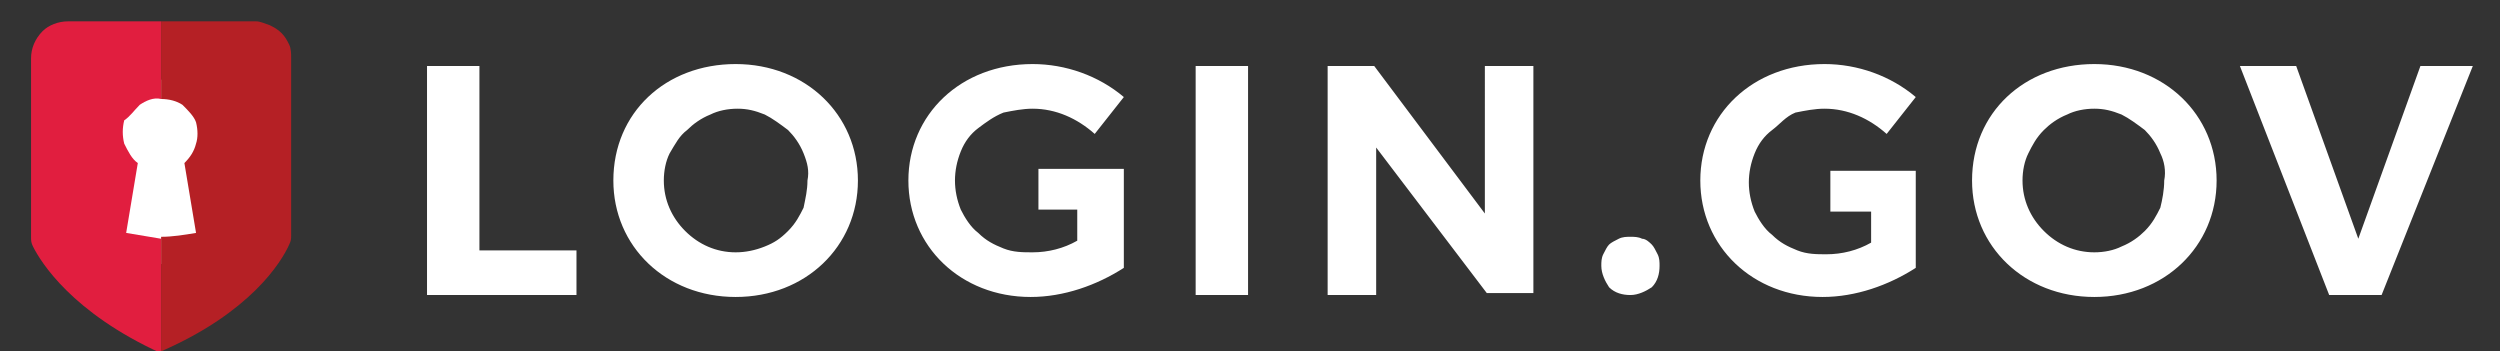 <?xml version="1.0" encoding="utf-8"?>
<!-- Generator: Adobe Illustrator 27.4.1, SVG Export Plug-In . SVG Version: 6.00 Build 0)  -->
<svg version="1.1" id="Layer_1" xmlns="http://www.w3.org/2000/svg" xmlns:xlink="http://www.w3.org/1999/xlink" x="0px" y="0px"
	 viewBox="0 0 128.8 18.1" style="enable-background:new 0 0 128.8 18.1;" xml:space="preserve">
<rect x="0" y="0" width="128.8" height="18.1" fill="#333333" stroke="none"/>
<g>
	<defs>
		<rect id="SVGID_1_" x="1.6" y="1.1" width="125.8" height="17"/>
	</defs>
	<clipPath id="SVGID_00000137096384270583460450000004894160191811531678_">
		<use xlink:href="#SVGID_1_"  style="overflow:visible;"/>
	</clipPath>
	<g style="clip-path:url(#SVGID_00000137096384270583460450000004894160191811531678_);">
		<path style="fill:#FFFFFF;" d="M4.8,4.1h7.4v9.5H4.8V4.1z M24.7,3.4H22v11.8h7.7v-2.3h-5V3.4z M37.9,3.3c-3.6,0-6.3,2.5-6.3,6
			c0,3.4,2.7,6,6.3,6c3.6,0,6.3-2.6,6.3-6C44.2,5.9,41.5,3.3,37.9,3.3z M37.9,13c-1,0-1.9-0.4-2.6-1.1c-0.7-0.7-1.1-1.6-1.1-2.6
			c0-0.5,0.1-1,0.3-1.4C34.8,7.4,35,7,35.4,6.7c0.3-0.3,0.7-0.6,1.2-0.8c0.4-0.2,0.9-0.3,1.4-0.3c0.5,0,0.9,0.1,1.4,0.3
			c0.4,0.2,0.8,0.5,1.2,0.8c0.3,0.3,0.6,0.7,0.8,1.2s0.3,0.9,0.2,1.4c0,0.5-0.1,0.9-0.2,1.4c-0.2,0.4-0.4,0.8-0.8,1.2
			s-0.7,0.6-1.2,0.8C38.9,12.9,38.4,13,37.9,13z M53.2,5.6c1.2,0,2.3,0.5,3.2,1.3L57.9,5c-1.3-1.1-3-1.7-4.7-1.7
			c-3.7,0-6.4,2.6-6.4,6s2.7,6,6.3,6c1.7,0,3.4-0.6,4.8-1.5V8.7h-4.4v2.1h2v1.6c-0.7,0.4-1.5,0.6-2.3,0.6c-0.5,0-1,0-1.5-0.2
			c-0.5-0.2-0.9-0.4-1.3-0.8c-0.4-0.3-0.7-0.8-0.9-1.2c-0.2-0.5-0.3-1-0.3-1.5c0-0.5,0.1-1,0.3-1.5c0.2-0.5,0.5-0.9,0.9-1.2
			c0.4-0.3,0.8-0.6,1.3-0.8C52.2,5.7,52.7,5.6,53.2,5.6L53.2,5.6z M61.6,3.4h2.7v11.8h-2.7V3.4z M76.5,11l-5.7-7.6h-2.4v11.8h2.5
			V7.6l5.7,7.5H79V3.4h-2.5V11z M84,12.2c-0.2,0-0.4,0-0.6,0.1c-0.2,0.1-0.4,0.2-0.5,0.3c-0.1,0.1-0.2,0.3-0.3,0.5
			c-0.1,0.2-0.1,0.4-0.1,0.6c0,0.4,0.2,0.8,0.4,1.1c0.3,0.3,0.7,0.4,1.1,0.4c0.4,0,0.8-0.2,1.1-0.4c0.3-0.3,0.4-0.7,0.4-1.1
			c0-0.2,0-0.4-0.1-0.6c-0.1-0.2-0.2-0.4-0.3-0.5c-0.1-0.1-0.3-0.3-0.5-0.3C84.4,12.2,84.2,12.2,84,12.2z M94,5.6
			c1.2,0,2.3,0.5,3.2,1.3L98.7,5c-1.3-1.1-3-1.7-4.7-1.7c-3.7,0-6.4,2.6-6.4,6s2.7,6,6.3,6c1.7,0,3.4-0.6,4.8-1.5v-5h-4.4v2.1h2.1
			v1.6c-0.7,0.4-1.5,0.6-2.3,0.6c-0.5,0-1,0-1.5-0.2c-0.5-0.2-0.9-0.4-1.3-0.8c-0.4-0.3-0.7-0.8-0.9-1.2c-0.2-0.5-0.3-1-0.3-1.5
			c0-0.5,0.1-1,0.3-1.5c0.2-0.5,0.5-0.9,0.9-1.2S92,6,92.5,5.8C93,5.7,93.5,5.6,94,5.6L94,5.6z M107.9,3.3c-3.6,0-6.3,2.5-6.3,6
			c0,3.4,2.7,6,6.3,6c3.6,0,6.3-2.6,6.3-6C114.2,5.9,111.5,3.3,107.9,3.3z M107.9,13c-1,0-1.9-0.4-2.6-1.1s-1.1-1.6-1.1-2.6
			c0-0.5,0.1-1,0.3-1.4c0.2-0.4,0.4-0.8,0.8-1.2c0.3-0.3,0.7-0.6,1.2-0.8c0.4-0.2,0.9-0.3,1.4-0.3c0.5,0,0.9,0.1,1.4,0.3
			c0.4,0.2,0.8,0.5,1.2,0.8c0.3,0.3,0.6,0.7,0.8,1.2c0.2,0.4,0.3,0.9,0.2,1.4c0,0.5-0.1,1-0.2,1.4c-0.2,0.4-0.4,0.8-0.8,1.2
			c-0.3,0.3-0.7,0.6-1.2,0.8C108.9,12.9,108.4,13,107.9,13z M124.7,3.4l-3.2,8.9l-3.2-8.9h-2.9l4.6,11.8h2.7l4.7-11.8H124.7z"/>
		<path style="fill:#E11E3F;" d="M6.5,12l0.6-3.6c-0.3-0.2-0.5-0.6-0.7-1c-0.1-0.4-0.1-0.8,0-1.2C6.7,6,6.9,5.7,7.2,5.4
			c0.3-0.2,0.7-0.4,1.1-0.3v-4H3.5c-0.5,0-1,0.2-1.3,0.5C1.8,2,1.6,2.5,1.6,3v9.2c0,0.2,0,0.3,0.1,0.5c0.4,0.8,2,3.4,6.6,5.5v-5.9
			C7.7,12.2,7.1,12.1,6.5,12z"/>
		<path style="fill:#B52025;" d="M13.2,1.1H8.3v4c0.4,0,0.8,0.1,1.1,0.3C9.7,5.7,10,6,10.1,6.3c0.1,0.4,0.1,0.8,0,1.1
			c-0.1,0.4-0.3,0.7-0.6,1l0.6,3.6c-0.6,0.1-1.2,0.2-1.8,0.2v5.9c4.6-2,6.2-4.6,6.6-5.5c0.1-0.2,0.1-0.3,0.1-0.5V3
			c0-0.2,0-0.5-0.1-0.7c-0.1-0.2-0.2-0.4-0.4-0.6c-0.2-0.2-0.4-0.3-0.6-0.4C13.6,1.2,13.4,1.1,13.2,1.1z"/>
	</g>
</g>
</svg>

